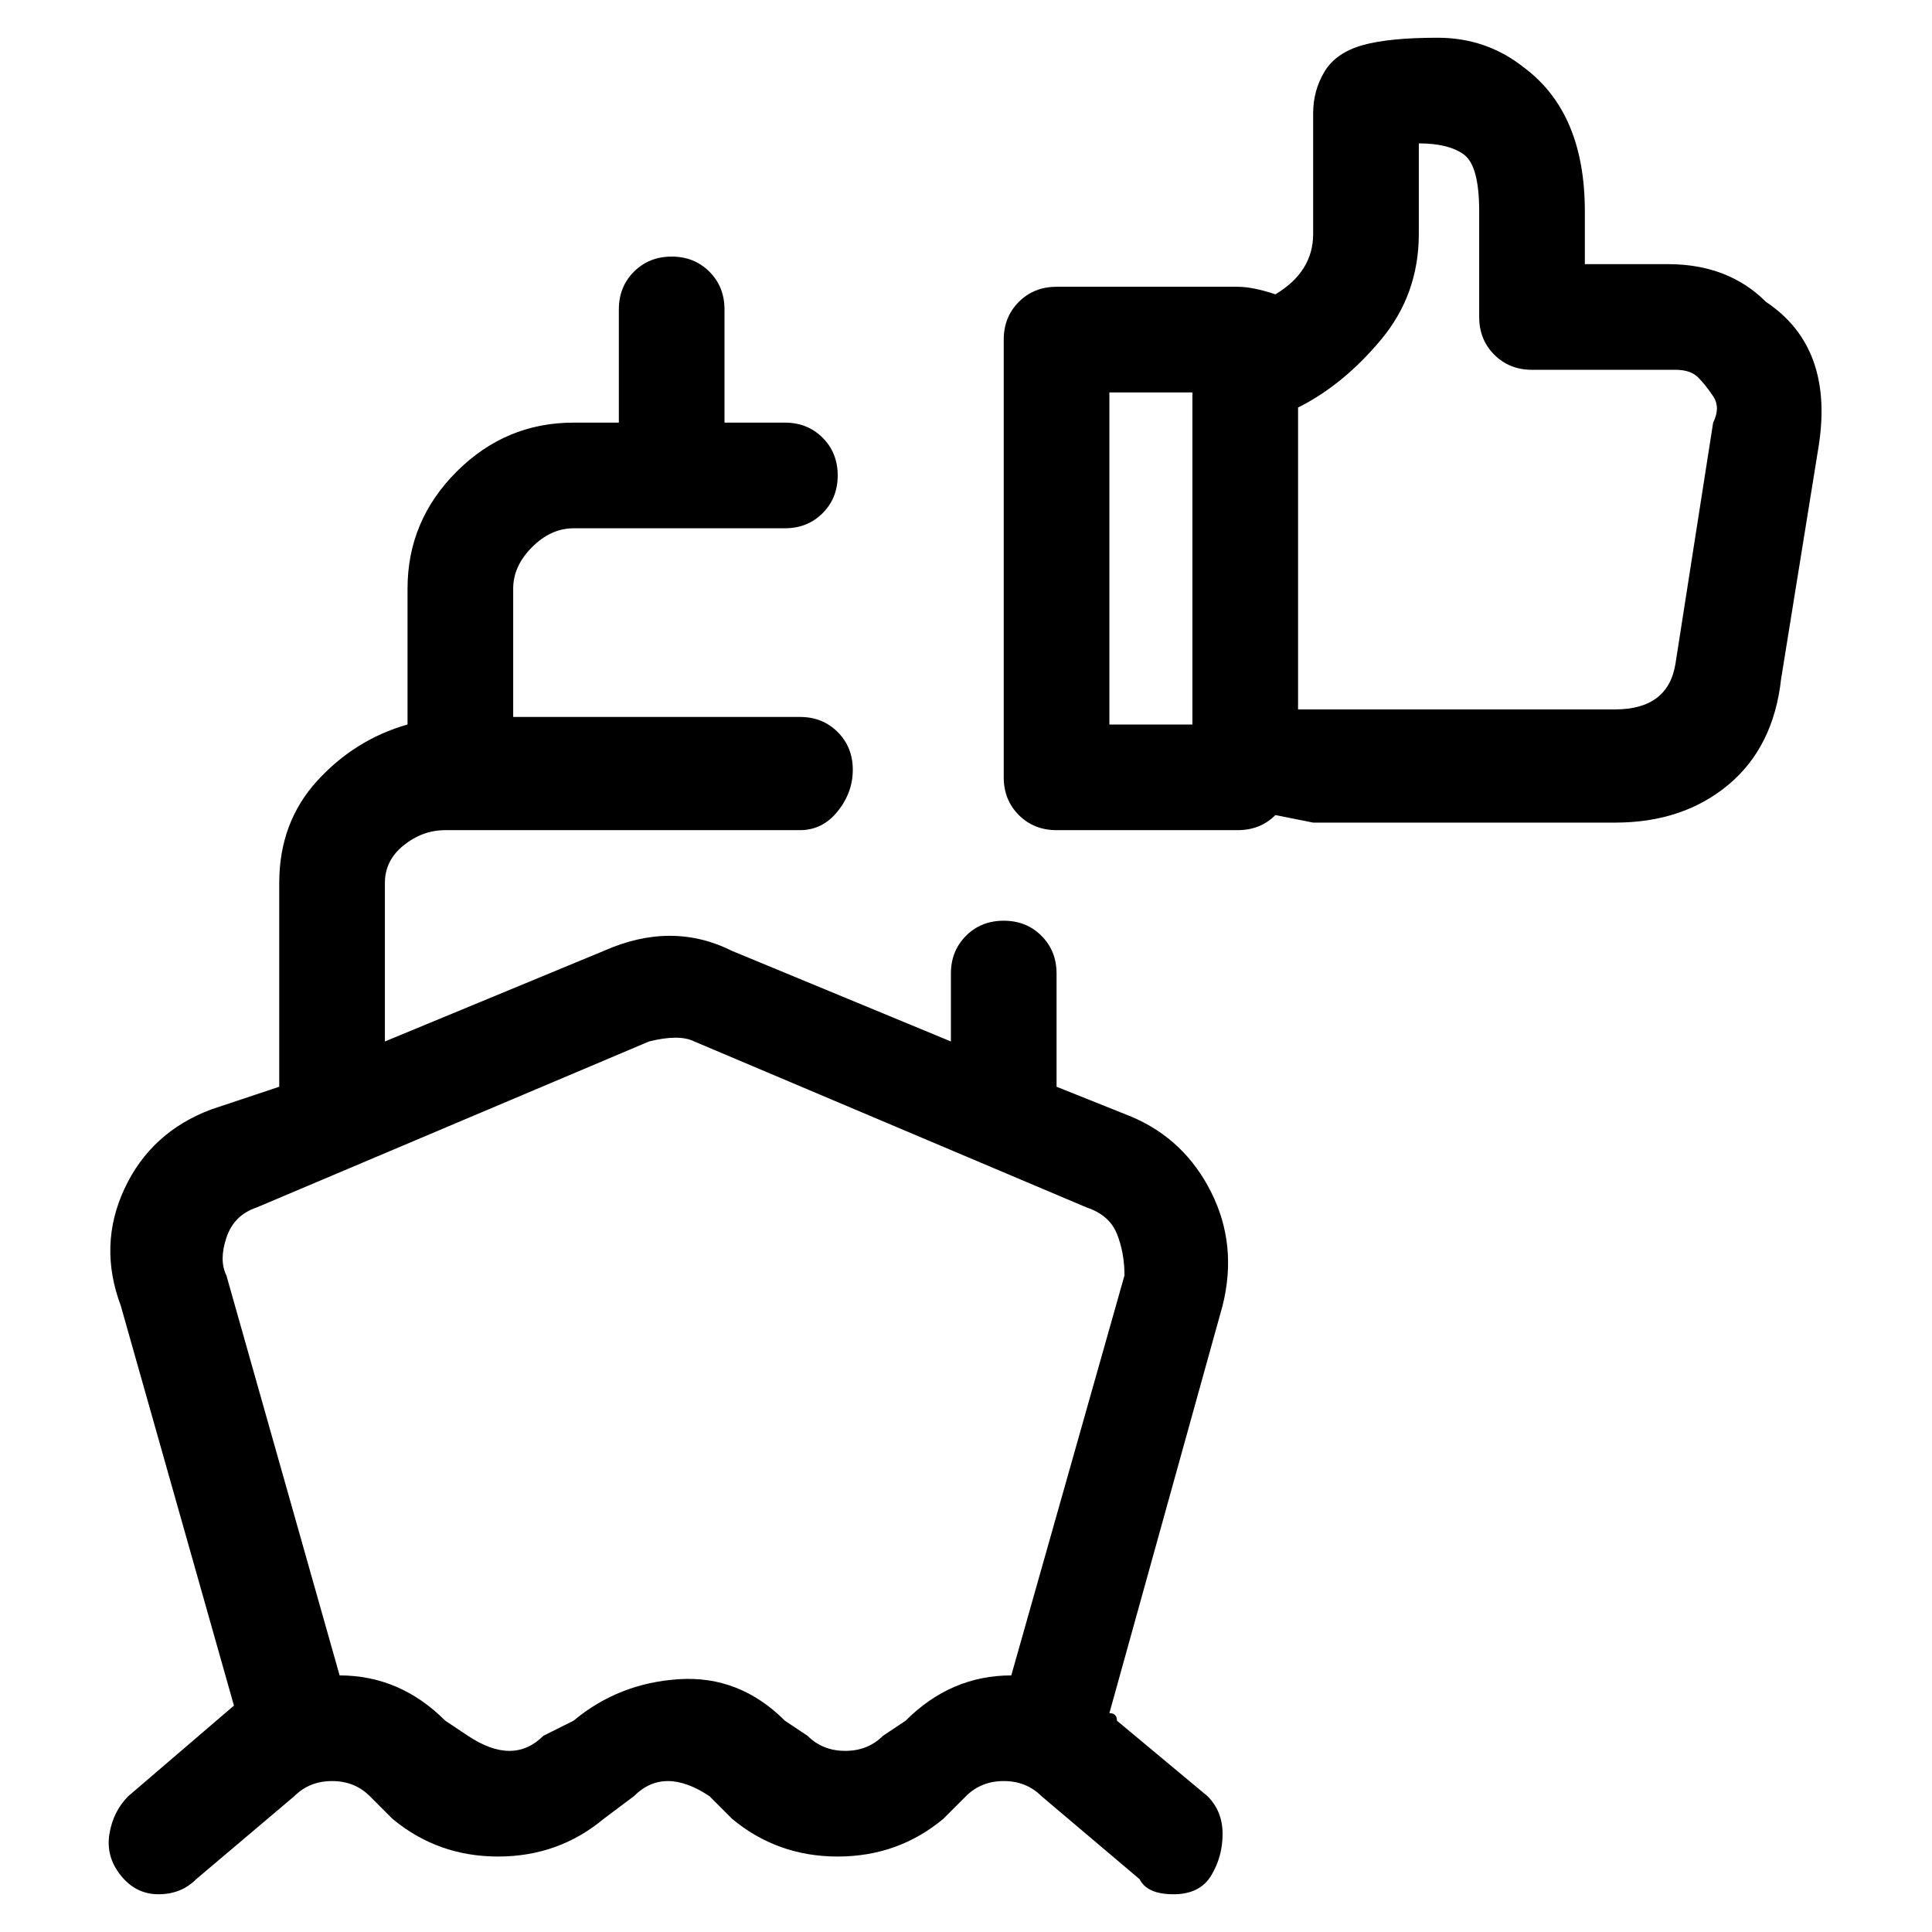 <svg viewBox="0 0 256 256" xmlns="http://www.w3.org/2000/svg">
  <path transform="scale(1, -1) translate(0, -256)" fill="currentColor" d="M148 28q0 1 -1 1v0l15 54q2 8 -1.5 15t-10.5 10l-10 4v15q0 3 -2 5t-5 2t-5 -2t-2 -5v-9l-29 12q-8 4 -17 0l-29 -12v21q0 3 2.5 5t5.5 2h47q3 0 5 2.5t2 5.5t-2 5t-5 2h-38v17q0 3 2.5 5.5t5.5 2.5h28q3 0 5 2t2 5t-2 5t-5 2h-8v15q0 3 -2 5t-5 2t-5 -2t-2 -5v-15h-6 q-9 0 -15.5 -6.5t-6.5 -15.5v-18q-7 -2 -12 -7.5t-5 -13.5v-27l-9 -3q-8 -3 -11.5 -10.5t-0.5 -15.5l15 -53l-14 -12q-2 -2 -2.5 -5t1.5 -5.5t5 -2.5t5 2l13 11q2 2 5 2t5 -2l3 -3q6 -5 14 -5t14 5l4 3q2 2 4.5 2t5.5 -2l3 -3q6 -5 14 -5t14 5l3 3q2 2 5 2t5 -2l13 -11 q1 -2 4.5 -2t5 2.5t1.5 5.5t-2 5zM120 28l-3 -2q-2 -2 -5 -2t-5 2l-3 2q-6 6 -14 5.5t-14 -5.5l-4 -2q-2 -2 -4.5 -2t-5.5 2l-3 2q-6 6 -14 6l-15 53q-1 2 0 5t4 4l52 22q4 1 6 0l52 -22q3 -1 4 -3.5t1 -5.5l-15 -53q-8 0 -14 -6zM234 216q-5 5 -13 5h-11v7q0 13 -8 19 q-5 4 -11.5 4t-10 -1t-5 -3.5t-1.5 -5.5v-16q0 -5 -5 -8q-3 1 -5 1h-24q-3 0 -5 -2t-2 -5v-58q0 -3 2 -5t5 -2h24q3 0 5 2l5 -1h40q9 0 15 5t7 14l5 31q2 13 -7 19zM158 160h-11v44h11v-44zM227 200l-5 -32q-1 -6 -8 -6h-40h-2v40q6 3 11 9t5 14v12q4 0 6 -1.5t2 -7.5v-14 q0 -3 2 -5t5 -2h19q2 0 3 -1t2 -2.5t0 -3.5z" />
</svg>